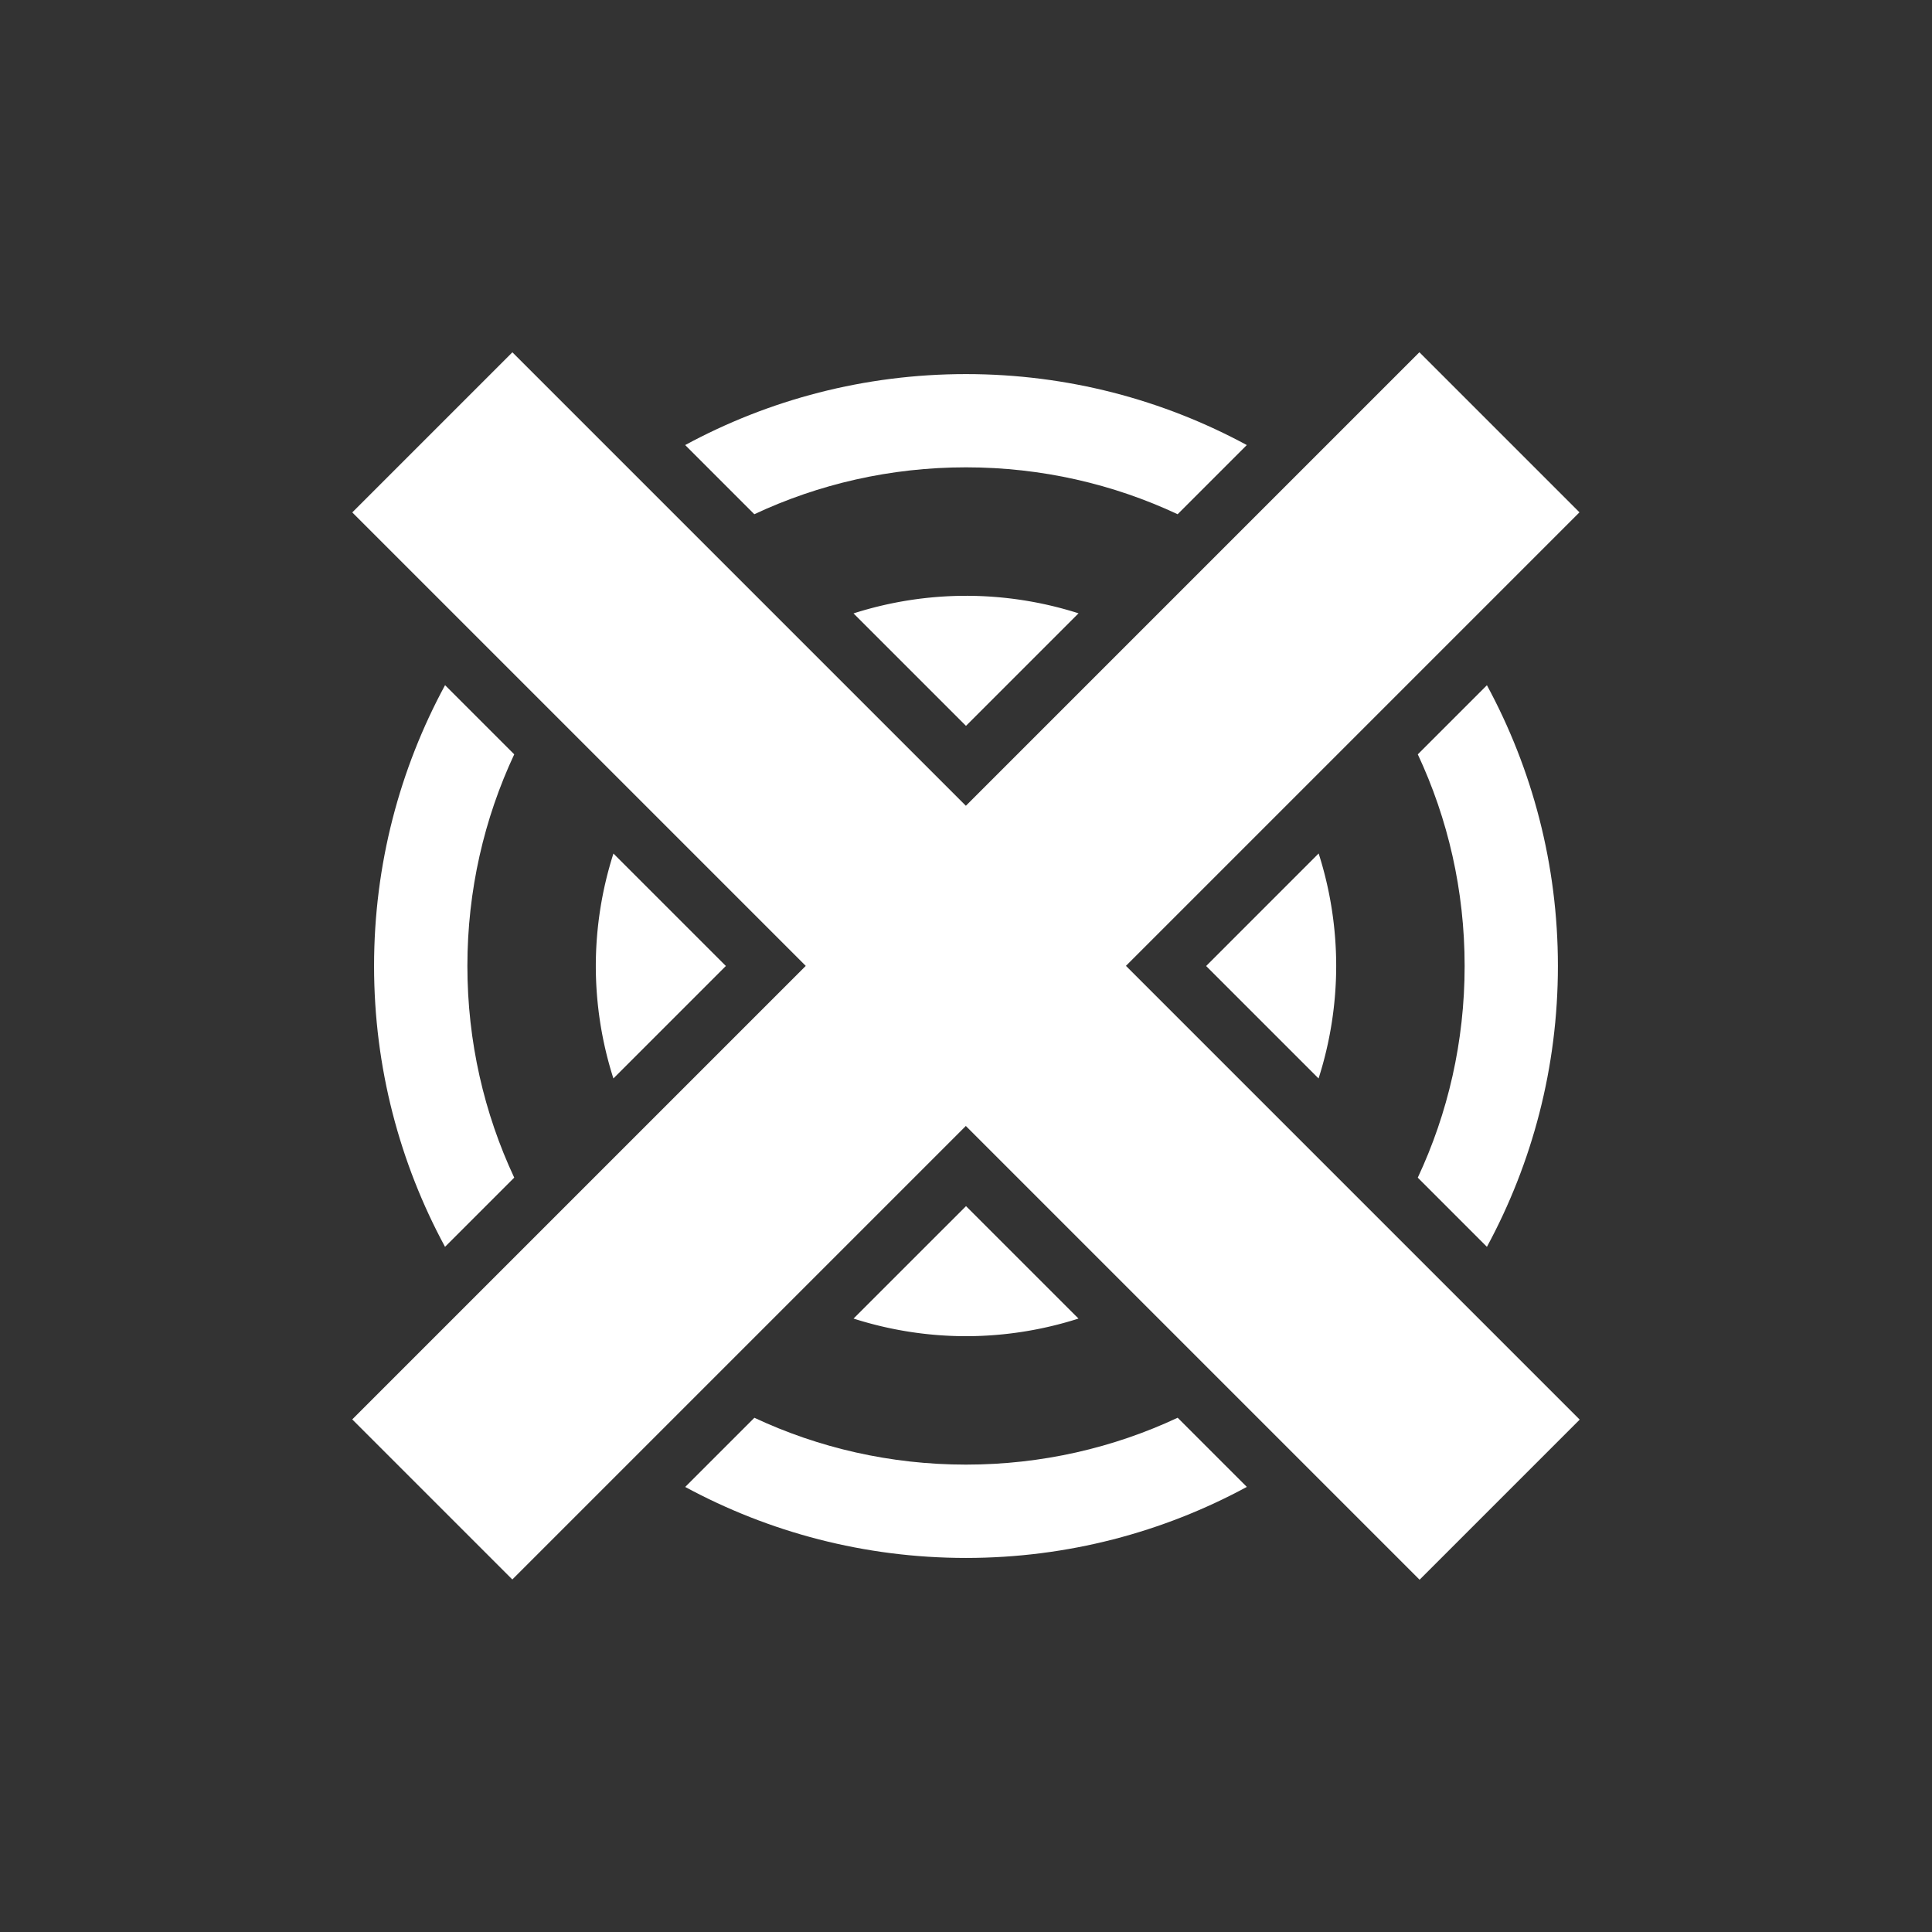 <?xml version="1.0" encoding="UTF-8" standalone="no"?>
<!-- Created with Inkscape (http://www.inkscape.org/) -->

<svg
   width="256"
   height="256"
   viewBox="0 0 67.733 67.733"
   version="1.1"
   id="svg5"
   inkscape:version="1.2.1 (9c6d41e410, 2022-07-14)"
   sodipodi:docname="delete_node.svg"
   xmlns:inkscape="http://www.inkscape.org/namespaces/inkscape"
   xmlns:sodipodi="http://sodipodi.sourceforge.net/DTD/sodipodi-0.dtd"
   xmlns="http://www.w3.org/2000/svg"
   xmlns:svg="http://www.w3.org/2000/svg">
  <rect x="0" y="0" width="67.733" height="67.733" fill="#333333" stroke="none"/>
  <sodipodi:namedview
     id="namedview7"
     pagecolor="#1c1c1c"
     bordercolor="#0d0d0d"
     borderopacity="0.247"
     inkscape:showpageshadow="2"
     inkscape:pageopacity="0"
     inkscape:pagecheckerboard="0"
     inkscape:deskcolor="#0e0e0e"
     inkscape:document-units="px"
     showgrid="false"
     inkscape:zoom="2.025849"
     inkscape:cx="60.962095"
     inkscape:cy="178.93732"
     inkscape:window-width="1920"
     inkscape:window-height="991"
     inkscape:window-x="-9"
     inkscape:window-y="-9"
     inkscape:window-maximized="1"
     inkscape:current-layer="g1986"
     showguides="false" />
  <defs
     id="defs2">
    <linearGradient
       id="linearGradient1671"
       inkscape:swatch="solid">
      <stop
         style="stop-color:#000000;stop-opacity:1;"
         offset="0"
         id="stop1669" />
    </linearGradient>
  </defs>
  <g
     inkscape:label="Layer 1"
     inkscape:groupmode="layer"
     id="layer1">
    <g
       id="g1753">
      <g
         id="g5080">
        <g
           id="g1986"
           transform="translate(-0.429,0.31)">
          <path
             id="path788-75"
             style="fill:#ffffff;fill-opacity:1;stroke:none;stroke-width:3.271;stroke-linecap:round;stroke-dasharray:none"
             d="M 34.295 20.578 A 12.979 12.979 0 0 0 30.352 21.195 L 34.295 25.138 L 38.241 21.192 A 12.979 12.979 0 0 0 34.295 20.578 z M 46.659 29.611 L 42.714 33.557 L 46.656 37.499 A 12.979 12.979 0 0 0 47.274 33.556 A 12.979 12.979 0 0 0 46.659 29.611 z M 21.935 29.614 A 12.979 12.979 0 0 0 21.317 33.556 A 12.979 12.979 0 0 0 21.934 37.499 L 25.877 33.556 L 21.935 29.614 z M 34.296 41.975 L 30.353 45.917 A 12.979 12.979 0 0 0 34.295 46.535 A 12.979 12.979 0 0 0 38.239 45.917 L 34.296 41.975 z " />
          <path
             id="path788-7-3"
             style="color:#000000;fill:#ffffff;stroke-linecap:round"
             d="M 34.295 12.805 C 30.734 12.805 27.381 13.706 24.45 15.293 L 26.874 17.718 C 29.125 16.664 31.639 16.074 34.295 16.074 C 36.95 16.074 39.464 16.664 41.715 17.718 L 44.14 15.293 C 41.208 13.706 37.855 12.805 34.295 12.805 z M 16.032 23.711 C 14.445 26.642 13.543 29.996 13.543 33.556 C 13.543 37.117 14.445 40.471 16.031 43.402 L 18.457 40.976 C 17.404 38.725 16.815 36.211 16.815 33.556 C 16.815 30.901 17.404 28.388 18.457 26.136 L 16.032 23.711 z M 52.558 23.713 L 50.135 26.136 C 51.188 28.387 51.777 30.901 51.777 33.556 C 51.777 36.212 51.188 38.726 50.134 40.977 L 52.558 43.402 C 54.145 40.471 55.047 37.117 55.047 33.556 C 55.047 29.997 54.145 26.644 52.558 23.713 z M 41.716 49.394 C 39.465 50.448 36.95 51.037 34.295 51.037 C 31.64 51.037 29.126 50.448 26.876 49.395 L 24.451 51.82 C 27.382 53.406 30.735 54.309 34.295 54.309 C 37.855 54.309 41.209 53.406 44.141 51.819 L 41.716 49.394 z " />
          <rect
             style="fill:#ffffff;fill-opacity:1;stroke:none;stroke-width:2.646;stroke-linecap:square"
             id="rect10352"
             width="52.917"
             height="7.938"
             x="21.52"
             y="-4.491"
             transform="rotate(45)" />
          <rect
             style="fill:#ffffff;fill-opacity:1;stroke:none;stroke-width:2.646;stroke-linecap:square"
             id="rect10769"
             width="52.917"
             height="7.938"
             x="-26.981"
             y="44.01"
             transform="matrix(-0.707,0.707,0.707,0.707,0,0)" />
        </g>
      </g>
    </g>
  </g>
</svg>
